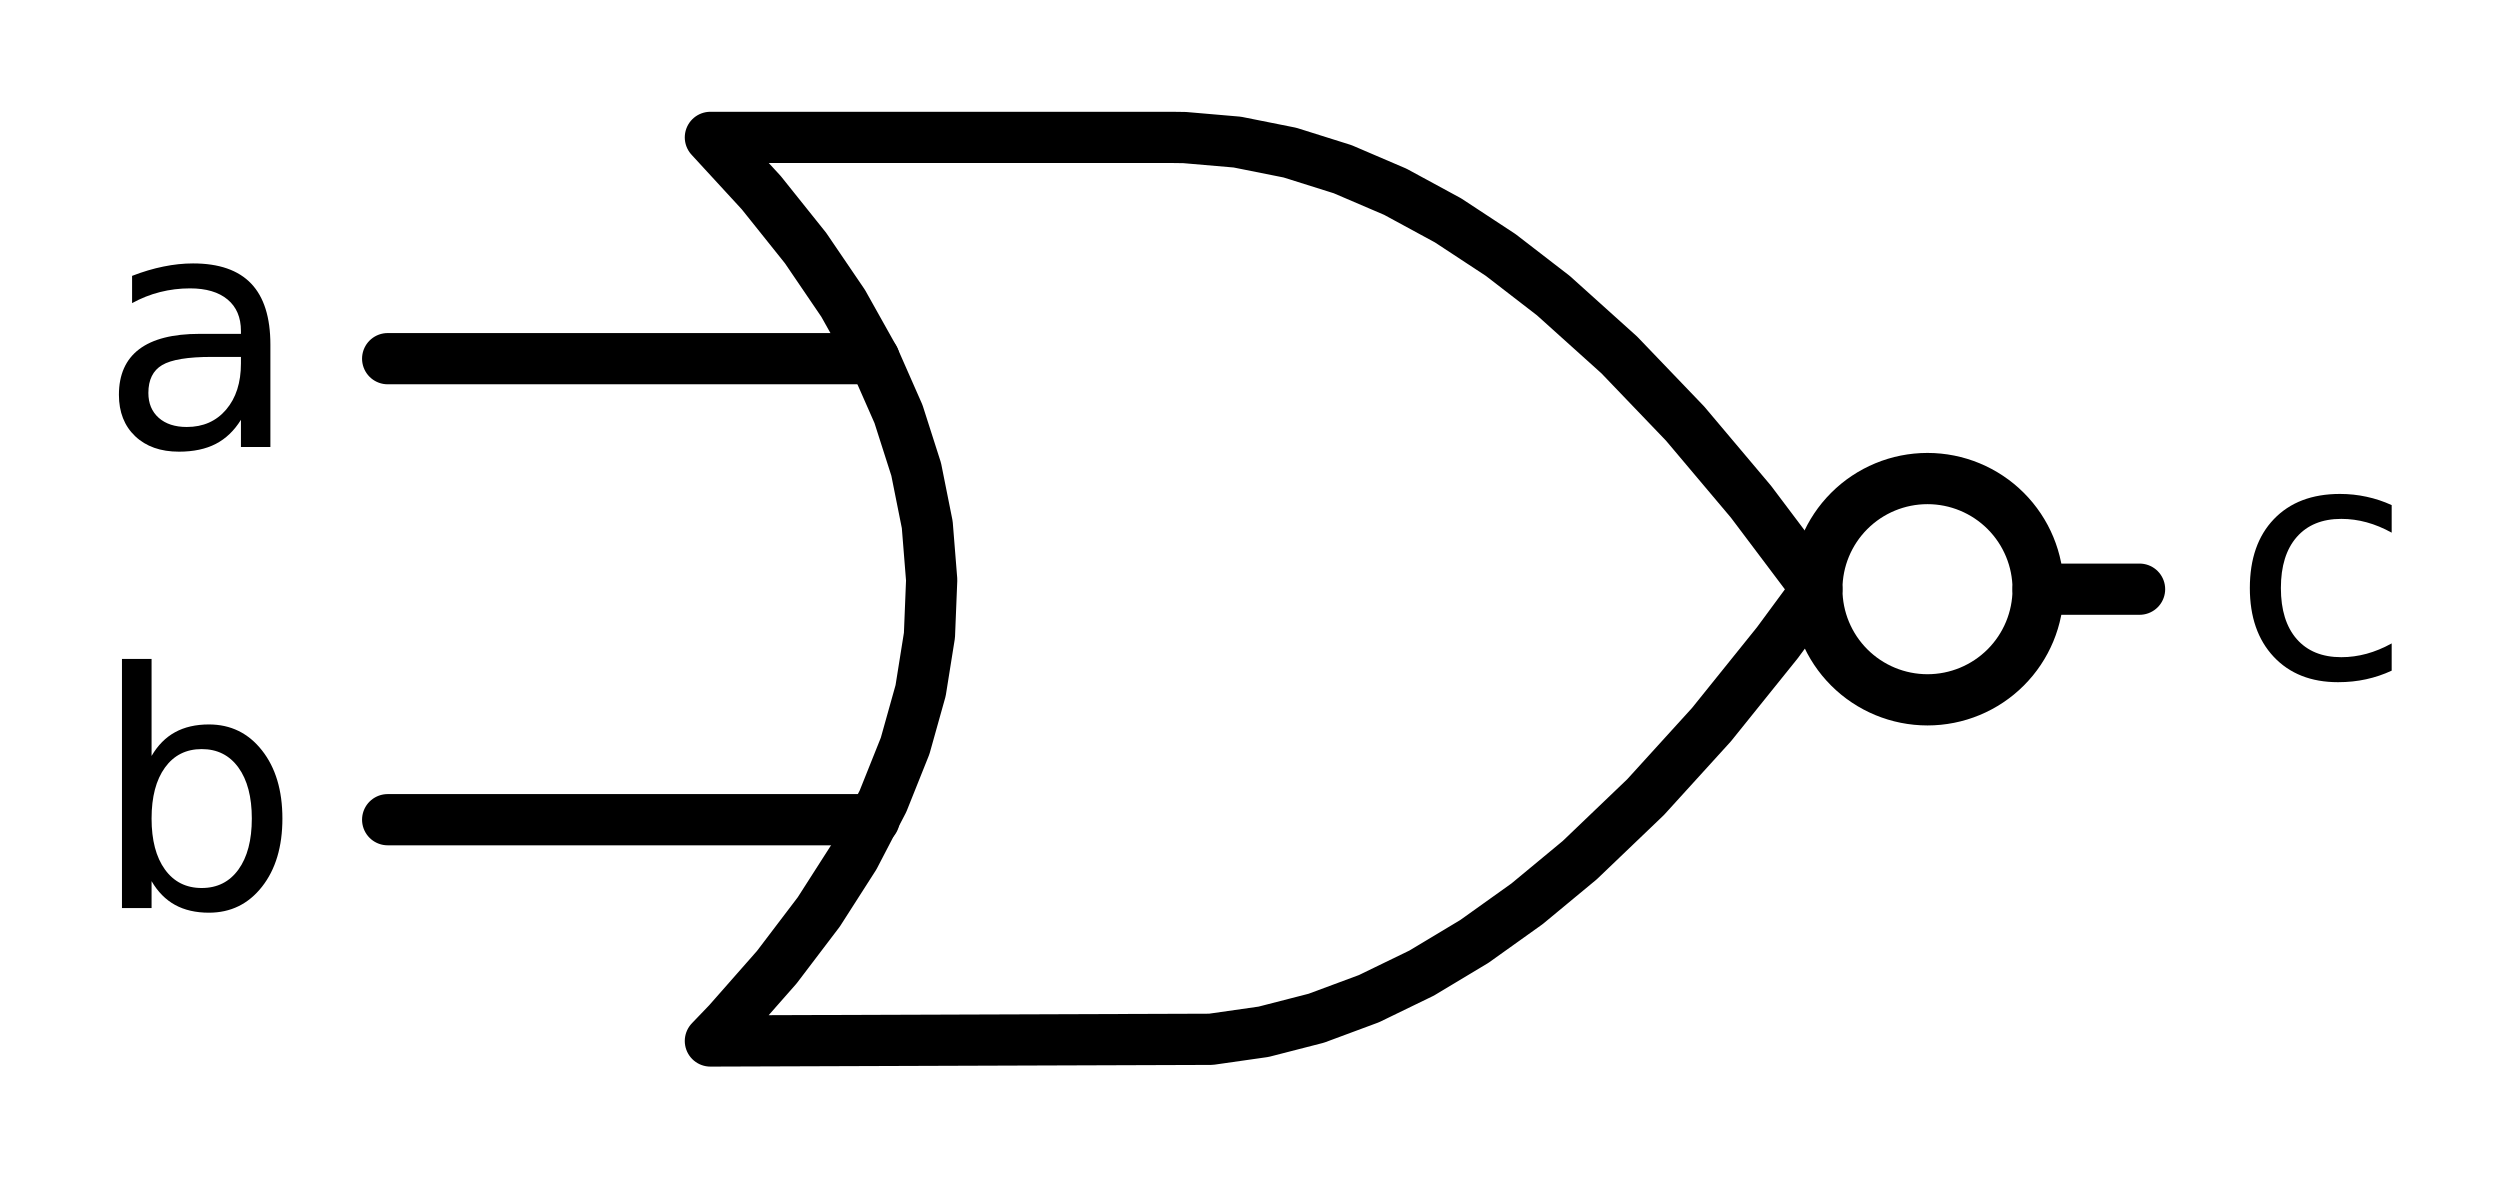 <?xml version="1.0" encoding="utf-8" standalone="no"?>
<!DOCTYPE svg PUBLIC "-//W3C//DTD SVG 1.1//EN"
  "http://www.w3.org/Graphics/SVG/1.1/DTD/svg11.dtd">
<svg xmlns:xlink="http://www.w3.org/1999/xlink" width="97.609pt" height="46.008pt" viewBox="0 0 97.609 46.008" xmlns="http://www.w3.org/2000/svg" version="1.1">
 <defs>
  <style type="text/css">*{stroke-linejoin: round; stroke-linecap: butt}</style>
 </defs>
 <g id="figure_1">
  <g id="patch_1">
   <path d="M 0 46.008 
L 97.609 46.008 
L 97.609 0 
L 0 0 
z
" style="fill: #ffffff"/>
  </g>
  <g id="axes_1">
   <g id="patch_2">
    <path d="M 75.256 27.324 
C 76.401 27.324 77.5 26.869 78.31 26.059 
C 79.12 25.249 79.576 24.15 79.576 23.004 
C 79.576 21.858 79.12 20.759 78.31 19.949 
C 77.5 19.139 76.401 18.684 75.256 18.684 
C 74.11 18.684 73.011 19.139 72.201 19.949 
C 71.391 20.759 70.936 21.858 70.936 23.004 
C 70.936 24.15 71.391 25.249 72.201 26.059 
C 73.011 26.869 74.11 27.324 75.256 27.324 
L 75.256 27.324 
z
" clip-path="url(#p35fda15d65)" style="fill: none; stroke: #000000; stroke-width: 2; stroke-linejoin: miter"/>
   </g>
   <g id="line2d_1">
    <path d="M 27.736 40.644 
L 47.278 40.578 
L 49.336 40.284 
L 51.393 39.755 
L 53.45 38.991 
L 55.507 37.992 
L 57.564 36.757 
L 59.621 35.288 
L 61.678 33.584 
L 64.25 31.122 
L 66.821 28.294 
L 69.393 25.098 
L 70.936 23.004 
L 70.936 23.004 
L 68.364 19.588 
L 65.793 16.539 
L 63.221 13.857 
L 60.65 11.543 
L 58.593 9.956 
L 56.536 8.604 
L 54.478 7.487 
L 52.421 6.606 
L 50.364 5.959 
L 48.307 5.548 
L 46.25 5.371 
L 45.736 5.364 
L 27.736 5.364 
L 27.736 5.364 
L 29.723 7.524 
L 31.451 9.684 
L 32.92 11.844 
L 34.129 14.004 
L 35.08 16.164 
L 35.771 18.324 
L 36.203 20.484 
L 36.376 22.644 
L 36.289 24.804 
L 35.944 26.964 
L 35.339 29.124 
L 34.475 31.284 
L 33.352 33.444 
L 31.969 35.604 
L 30.328 37.764 
L 28.427 39.924 
L 27.736 40.644 
L 27.736 40.644 
" clip-path="url(#p35fda15d65)" style="fill: none; stroke: #000000; stroke-width: 2; stroke-linecap: round"/>
   </g>
   <g id="line2d_2">
    <path d="M 15.136 32.004 
L 34.129 32.004 
" clip-path="url(#p35fda15d65)" style="fill: none; stroke: #000000; stroke-width: 2; stroke-linecap: round"/>
   </g>
   <g id="line2d_3">
    <path d="M 15.136 14.004 
L 34.129 14.004 
" clip-path="url(#p35fda15d65)" style="fill: none; stroke: #000000; stroke-width: 2; stroke-linecap: round"/>
   </g>
   <g id="line2d_4">
    <path d="M 79.576 23.004 
L 83.536 23.004 
" clip-path="url(#p35fda15d65)" style="fill: none; stroke: #000000; stroke-width: 2; stroke-linecap: round"/>
   </g>
   <g id="text_1">
    <!-- c -->
    <g transform="translate(87.136 26.453) scale(0.125 -0.125)">
     <defs>
      <path id="DejaVuSans-63" d="M 3122 3366 
L 3122 2828 
Q 2878 2963 2633 3030 
Q 2388 3097 2138 3097 
Q 1578 3097 1268 2742 
Q 959 2388 959 1747 
Q 959 1106 1268 751 
Q 1578 397 2138 397 
Q 2388 397 2633 464 
Q 2878 531 3122 666 
L 3122 134 
Q 2881 22 2623 -34 
Q 2366 -91 2075 -91 
Q 1284 -91 818 406 
Q 353 903 353 1747 
Q 353 2603 823 3093 
Q 1294 3584 2113 3584 
Q 2378 3584 2631 3529 
Q 2884 3475 3122 3366 
z
" transform="scale(0.016)"/>
     </defs>
     <use xlink:href="#DejaVuSans-63"/>
    </g>
   </g>
   <g id="text_2">
    <!-- a -->
    <g transform="translate(3.875 17.453) scale(0.125 -0.125)">
     <defs>
      <path id="DejaVuSans-61" d="M 2194 1759 
Q 1497 1759 1228 1600 
Q 959 1441 959 1056 
Q 959 750 1161 570 
Q 1363 391 1709 391 
Q 2188 391 2477 730 
Q 2766 1069 2766 1631 
L 2766 1759 
L 2194 1759 
z
M 3341 1997 
L 3341 0 
L 2766 0 
L 2766 531 
Q 2569 213 2275 61 
Q 1981 -91 1556 -91 
Q 1019 -91 701 211 
Q 384 513 384 1019 
Q 384 1609 779 1909 
Q 1175 2209 1959 2209 
L 2766 2209 
L 2766 2266 
Q 2766 2663 2505 2880 
Q 2244 3097 1772 3097 
Q 1472 3097 1187 3025 
Q 903 2953 641 2809 
L 641 3341 
Q 956 3463 1253 3523 
Q 1550 3584 1831 3584 
Q 2591 3584 2966 3190 
Q 3341 2797 3341 1997 
z
" transform="scale(0.016)"/>
     </defs>
     <use xlink:href="#DejaVuSans-61"/>
    </g>
   </g>
   <g id="text_3">
    <!-- b -->
    <g transform="translate(3.6 35.453) scale(0.125 -0.125)">
     <defs>
      <path id="DejaVuSans-62" d="M 3116 1747 
Q 3116 2381 2855 2742 
Q 2594 3103 2138 3103 
Q 1681 3103 1420 2742 
Q 1159 2381 1159 1747 
Q 1159 1113 1420 752 
Q 1681 391 2138 391 
Q 2594 391 2855 752 
Q 3116 1113 3116 1747 
z
M 1159 2969 
Q 1341 3281 1617 3432 
Q 1894 3584 2278 3584 
Q 2916 3584 3314 3078 
Q 3713 2572 3713 1747 
Q 3713 922 3314 415 
Q 2916 -91 2278 -91 
Q 1894 -91 1617 61 
Q 1341 213 1159 525 
L 1159 0 
L 581 0 
L 581 4863 
L 1159 4863 
L 1159 2969 
z
" transform="scale(0.016)"/>
     </defs>
     <use xlink:href="#DejaVuSans-62"/>
    </g>
   </g>
  </g>
 </g>
 <defs>
  <clipPath id="p35fda15d65">
   <rect x="11.716" y="3.6" width="75.24" height="38.808"/>
  </clipPath>
 </defs>
</svg>
